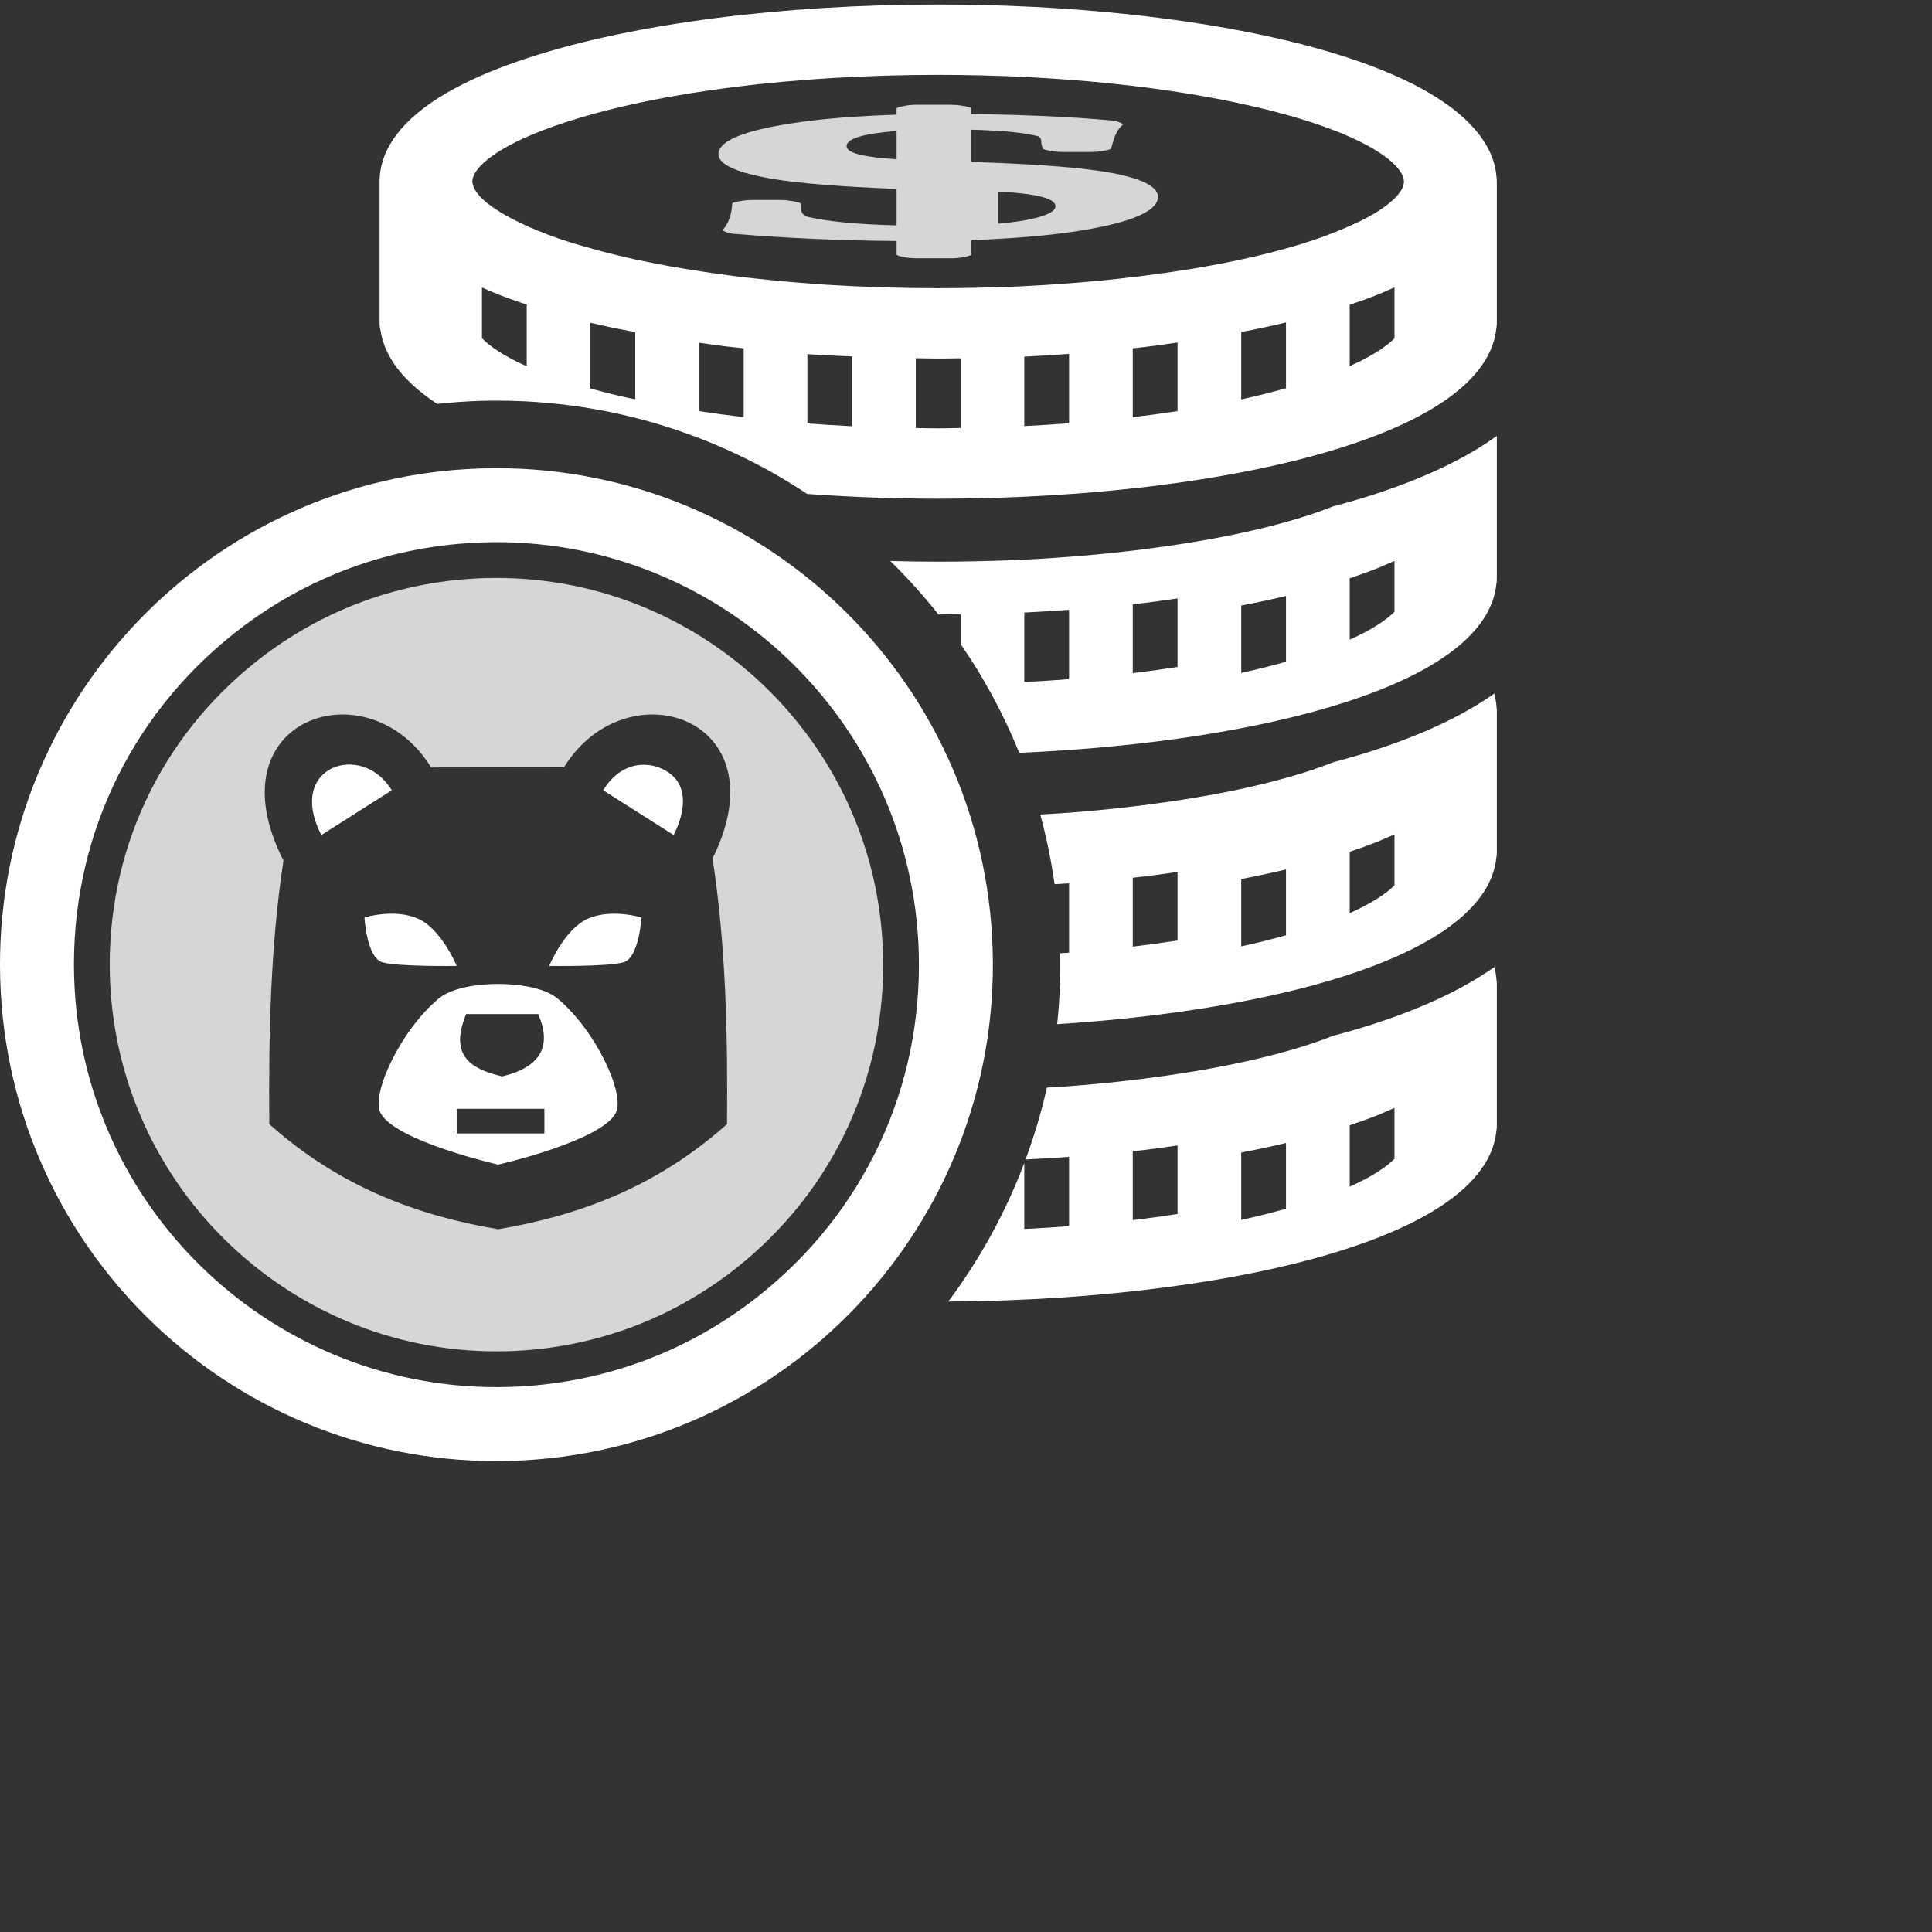 <?xml version="1.0" encoding="UTF-8"?>
<svg width="400px" height="400px" viewBox="0 0 400 400" version="1.1" xmlns="http://www.w3.org/2000/svg" xmlns:xlink="http://www.w3.org/1999/xlink">
    <rect x="0" y="0" width="400" height="400" fill="#333333" stroke="none"/>
    <defs></defs>
    <g id="img_list-earningsbears" fill="#ffffff" stroke="none" stroke-width="1" fill-rule="evenodd">
        <path d="M94.554,234.67 L112.71,234.67 L112.71,229.567 L94.554,229.567 L94.554,234.67 Z M96.51,209.952 L111.412,209.952 C114.485,216.915 111.526,221.044 103.961,222.858 C97.622,221.369 92.901,218.659 96.51,209.952 L96.51,209.952 Z M115.477,206.761 C111.619,203.533 103.138,203.72 103.138,203.72 C103.138,203.72 94.656,203.533 90.799,206.761 C82.927,213.351 76.806,226.46 78.77,230.388 C81.697,236.24 103.138,241.12 103.138,241.12 C103.138,241.12 124.579,236.24 127.507,230.388 C129.47,226.46 123.349,213.351 115.477,206.761 L115.477,206.761 Z" id="Fill-4"></path>
        <path d="M66.537,172.886 L81.113,163.623 C74.957,153.414 59.133,158.599 66.537,172.886" id="Fill-6"></path>
        <path d="M121.834,190.146 C116.915,192.227 113.7,199.982 113.7,199.982 C113.7,199.982 125.899,200.171 129.115,199.224 C132.332,198.279 132.804,189.956 132.804,189.956 C132.804,189.956 126.752,188.065 121.834,190.146" id="Fill-7"></path>
        <path d="M94.563,199.982 C94.563,199.982 91.348,192.227 86.43,190.146 C81.511,188.065 75.459,189.956 75.459,189.956 C75.459,189.956 75.932,198.279 79.149,199.225 C82.365,200.17 94.563,199.982 94.563,199.982" id="Fill-8"></path>
        <path d="M150.522,232.736 C135.78,245.879 119.725,251.684 103.138,254.503 C86.551,251.684 70.497,245.879 55.753,232.736 C55.597,214.15 56.006,195.761 58.688,178.167 C43.65,148.592 76.329,137.863 89.261,158.897 L116.767,158.859 C129.653,137.976 162.032,148.508 147.525,177.747 C150.264,195.468 150.681,214.002 150.522,232.736 M100.489,119.688 C83.093,120.187 66.708,126.144 53.112,136.916 C33.087,152.779 22.023,176.507 22.749,202.014 C24.015,246.14 60.952,281.014 105.076,279.749 C122.472,279.251 138.857,273.294 152.453,262.523 C172.484,246.655 183.548,222.927 182.815,197.424 C181.547,153.295 144.61,118.422 100.489,119.688" id="Fill-9" opacity="0.8"></path>
        <path d="M124.89,163.622 L139.467,172.885 C141.374,169.193 142.754,163.753 139.19,160.549 C135.92,157.611 129.099,156.682 124.89,163.622" id="Fill-10"></path>
        <path d="M175.28,30.269 C175.28,28.706 178.596,27.688 185.629,27.123 L185.629,32.975 C178.596,32.529 175.28,31.65 175.28,30.269 L175.28,30.269 Z M206.679,39.657 C214.734,40.103 218.522,41.08 218.522,42.698 C218.522,43.653 217.065,44.49 214.186,45.18 C212.218,45.669 209.704,46.045 206.679,46.311 L206.679,39.657 Z M148.751,31.914 C148.751,34.078 152.614,35.82 160.303,37.09 C165.696,37.976 174.004,38.639 185.629,39.105 L185.629,46.659 C177.32,46.456 171.162,45.85 166.862,44.803 C166.243,44.42 165.914,43.988 165.878,43.527 L165.842,42.223 C165.806,42.049 165.441,41.882 164.749,41.763 L163.619,41.56 C163,41.456 162.233,41.4 161.396,41.4 L155.893,41.4 C155.092,41.4 154.326,41.456 153.707,41.56 L152.686,41.735 C151.994,41.853 151.593,42.021 151.593,42.196 C151.484,44.371 150.864,46.164 149.699,47.531 C149.625,47.65 149.699,47.774 149.953,47.887 L150.5,48.117 C150.864,48.256 151.447,48.375 152.213,48.431 C163.145,49.323 174.369,49.812 185.629,49.895 L185.629,52.65 C185.629,52.804 185.92,52.957 186.467,53.068 L187.414,53.271 C188.034,53.404 188.909,53.473 189.856,53.473 L196.816,53.473 C197.727,53.473 198.602,53.404 199.221,53.278 L200.205,53.083 C200.751,52.965 201.08,52.811 201.08,52.65 L201.08,49.707 C212.412,49.31 221.632,48.348 228.482,46.855 C235.953,45.243 239.743,43.193 239.743,40.766 C239.743,38.381 235.589,36.56 227.39,35.354 C221.376,34.503 212.777,33.902 201.08,33.534 L201.08,26.851 C207.493,27.012 212.157,27.472 215.036,28.232 C215.218,28.345 215.583,28.658 215.583,29.376 C215.583,29.641 215.656,30.08 215.874,30.709 C215.947,30.862 216.312,31.008 216.894,31.12 L217.878,31.294 C218.497,31.406 219.3,31.469 220.137,31.469 L225.75,31.469 C226.551,31.469 227.353,31.412 227.936,31.308 L228.993,31.127 C229.612,31.022 230.013,30.862 230.05,30.695 L230.486,29.202 C230.96,27.639 231.617,26.531 232.381,25.91 C232.564,25.77 232.491,25.631 232.163,25.498 L231.507,25.226 C231.18,25.094 230.633,24.989 229.94,24.926 C221.959,24.194 212.267,23.754 201.08,23.615 L201.08,22.492 C201.08,22.311 200.679,22.136 199.95,22.017 L198.857,21.836 C198.237,21.739 197.508,21.69 196.707,21.69 L189.856,21.69 C188.909,21.69 188.034,21.767 187.415,21.899 L186.467,22.094 C185.92,22.212 185.629,22.36 185.629,22.513 L185.629,23.74 C178.887,23.956 172.948,24.375 167.955,24.982 C155.202,26.544 148.751,28.874 148.751,31.914 L148.751,31.914 Z" id="Fill-11" opacity="0.8"></path>
        <path d="M288.711,126.669 C286.993,128.401 284.03,130.382 279.438,132.432 L279.438,119.726 C281.389,119.073 283.299,118.392 285.131,117.669 C285.877,117.373 286.562,117.049 287.287,116.744 C287.765,116.542 288.242,116.338 288.711,116.131 L288.711,126.669 Z M266.254,137.006 C263.318,137.831 260.242,138.606 256.981,139.317 L256.981,125.373 C260.195,124.759 263.283,124.097 266.254,123.39 L266.254,137.006 Z M243.797,138.097 C240.784,138.561 237.698,138.985 234.525,139.361 L234.525,125.105 C236.297,124.913 237.948,124.716 239.518,124.505 C240.991,124.322 242.36,124.092 243.797,123.892 L243.797,138.097 Z M221.34,140.621 C218.289,140.851 215.204,141.045 212.068,141.197 L212.068,126.821 C215.233,126.668 218.29,126.477 221.34,126.254 L221.34,140.621 Z M284.317,102.417 C281.671,103.275 278.866,104.079 275.975,104.851 C274.391,105.472 272.776,106.064 271.095,106.613 C261.695,109.665 249.978,112.08 236.295,113.784 C233.018,114.19 229.682,114.559 226.257,114.865 C224.442,115.04 222.721,115.175 220.96,115.306 C217.424,115.585 213.936,115.786 210.408,115.954 C204.508,116.177 199.146,116.291 194.131,116.291 C190.856,116.291 187.582,116.232 184.316,116.141 C187.907,119.642 191.225,123.35 194.299,127.217 C195.78,127.215 197.348,127.188 198.884,127.168 L198.884,133.348 C203.772,140.402 207.82,147.954 211.02,155.86 C237.034,154.74 261.065,151.055 278.666,145.349 C302.819,137.531 309.033,128.008 309.78,121.087 C309.86,120.709 309.902,120.326 309.902,119.934 L309.902,90.56 C309.902,90.47 309.884,90.362 309.88,90.264 C303.944,94.555 295.702,98.732 284.317,102.417 L284.317,102.417 Z" id="Fill-12"></path>
        <path d="M288.711,239.919 C286.993,241.651 284.03,243.633 279.438,245.682 L279.438,232.977 C281.389,232.323 283.299,231.644 285.131,230.92 C285.877,230.625 286.562,230.301 287.287,229.995 C287.765,229.792 288.242,229.59 288.711,229.383 L288.711,239.919 Z M266.254,250.258 C263.318,251.081 260.242,251.858 256.981,252.568 L256.981,238.624 C260.195,238.01 263.283,237.348 266.254,236.642 L266.254,250.258 Z M243.797,251.349 C240.784,251.812 237.698,252.236 234.525,252.612 L234.525,238.355 C236.297,238.163 237.948,237.967 239.518,237.756 C240.991,237.572 242.36,237.342 243.797,237.142 L243.797,251.349 Z M309.375,200.216 C303.476,204.385 295.398,208.439 284.317,212.026 C281.671,212.883 278.866,213.687 275.975,214.459 C274.391,215.08 272.776,215.673 271.095,216.222 C261.695,219.274 249.978,221.688 236.295,223.392 C233.018,223.798 229.682,224.168 226.257,224.473 C224.442,224.649 222.721,224.782 220.96,224.915 C219.548,225.025 218.15,225.092 216.747,225.173 C215.608,230.269 214.116,235.23 212.331,240.057 C215.402,239.906 218.377,239.722 221.34,239.505 L221.34,253.871 C218.289,254.102 215.204,254.295 212.068,254.448 L212.068,240.785 C208.172,251.112 202.845,260.75 196.331,269.469 C227.882,269.299 257.791,265.367 278.666,258.6 C302.819,250.781 309.033,241.26 309.78,234.338 C309.86,233.961 309.902,233.576 309.902,233.185 L309.902,203.811 C309.902,203.551 309.879,203.256 309.837,202.95 C309.784,202.116 309.639,201.196 309.375,200.216 L309.375,200.216 Z" id="Fill-13"></path>
        <path d="M157.052,268.329 C142.191,280.102 124.294,286.607 105.293,287.154 C57.081,288.533 16.73,250.436 15.347,202.222 C14.551,174.357 26.639,148.438 48.513,131.11 C63.372,119.337 81.271,112.832 100.272,112.285 C148.487,110.899 188.831,149.002 190.218,197.217 C191.017,225.074 178.931,250.996 157.052,268.329 M205.522,196.774 C203.896,140.033 156.579,95.354 99.838,96.98 C43.097,98.606 -1.584,145.921 0.043,202.663 C1.669,259.405 48.985,304.084 105.726,302.458 C162.468,300.833 207.147,253.515 205.522,196.774" id="Fill-14"></path>
        <path d="M288.711,183.294 C286.993,185.025 284.03,187.008 279.438,189.057 L279.438,176.352 C281.389,175.699 283.299,175.018 285.131,174.294 C285.877,173.999 286.562,173.675 287.287,173.369 C287.765,173.167 288.242,172.964 288.711,172.757 L288.711,183.294 Z M266.254,193.632 C263.318,194.456 260.242,195.232 256.981,195.942 L256.981,181.999 C260.195,181.384 263.283,180.723 266.254,180.016 L266.254,193.632 Z M243.797,194.723 C240.784,195.187 237.698,195.61 234.525,195.987 L234.525,181.731 C236.297,181.538 237.948,181.341 239.518,181.131 C240.991,180.947 242.36,180.717 243.797,180.517 L243.797,194.723 Z M309.375,143.59 C303.476,147.76 295.398,151.813 284.317,155.4 C281.671,156.258 278.866,157.061 275.975,157.834 C274.391,158.455 272.776,159.048 271.095,159.596 C261.695,162.648 249.978,165.063 236.295,166.766 C233.018,167.173 229.682,167.542 226.257,167.848 C224.442,168.023 222.721,168.157 220.96,168.289 C219.087,168.436 217.23,168.521 215.37,168.632 C216.667,173.352 217.643,178.174 218.341,183.066 C219.335,183.002 220.352,182.952 221.34,182.88 L221.34,197.245 C220.737,197.291 220.117,197.321 219.507,197.36 C219.608,202.325 219.383,207.222 218.874,212.041 C241.835,210.569 262.857,207.099 278.666,201.974 C302.819,194.157 309.033,184.634 309.78,177.712 C309.86,177.335 309.902,176.951 309.902,176.559 L309.902,147.185 C309.902,146.925 309.879,146.63 309.837,146.325 C309.784,145.491 309.639,144.57 309.375,143.59 L309.375,143.59 Z" id="Fill-15"></path>
        <path d="M290.639,37.959 C290.571,38.44 290.392,38.939 290.068,39.461 C290.038,39.512 289.991,39.565 289.956,39.616 C289.59,40.167 289.112,40.736 288.473,41.329 C288.308,41.455 288.038,41.687 287.779,41.918 L287.284,42.336 C287.078,42.478 286.938,42.581 286.746,42.735 C286.253,43.129 285.726,43.474 285.147,43.83 C284.635,44.139 284.336,44.327 284.034,44.492 C283.134,45.018 282.375,45.421 281.588,45.786 C281.515,45.822 281.44,45.861 281.367,45.897 C278.132,47.448 274.739,48.798 271.095,49.987 C261.694,53.04 249.977,55.455 236.295,57.159 C233.018,57.564 229.683,57.934 226.257,58.24 C224.442,58.414 222.721,58.549 220.96,58.681 C217.425,58.959 213.937,59.162 210.408,59.328 C204.508,59.553 199.146,59.667 194.131,59.667 C186.442,59.667 178.722,59.428 171.183,58.955 C168.714,58.788 166.229,58.587 163.705,58.385 C163.567,58.373 163.44,58.36 163.303,58.349 C160.603,58.117 157.87,57.823 155.131,57.525 C153.725,57.39 152.487,57.237 151.253,57.055 C146.895,56.479 142.894,55.868 139.191,55.213 C139.072,55.191 138.952,55.174 138.832,55.155 C136.406,54.708 134.026,54.232 131.718,53.756 L131.329,53.669 L128.006,52.893 C125.346,52.273 122.759,51.561 120.334,50.854 C116.994,49.891 114.063,48.878 111.436,47.789 C110.424,47.387 109.562,46.997 108.694,46.606 C107.978,46.275 107.265,45.933 106.519,45.549 L105.997,45.285 C105.858,45.21 105.706,45.135 105.571,45.061 C105.223,44.88 104.899,44.708 104.603,44.544 C104.296,44.369 104.051,44.207 103.771,44.04 C103.76,44.032 103.751,44.025 103.741,44.018 C103.687,43.987 103.636,43.95 103.584,43.919 C103.526,43.884 103.467,43.845 103.425,43.82 C102.75,43.395 102.323,43.122 101.929,42.838 C101.498,42.532 101.135,42.261 100.81,42.005 C100.683,41.884 100.549,41.77 100.415,41.66 L100.417,41.66 C99.792,41.148 99.314,40.654 98.915,40.106 C98.679,39.79 98.512,39.591 98.387,39.377 C98.198,39.042 98.107,38.819 98.029,38.608 C97.988,38.505 97.974,38.438 97.946,38.353 C97.851,38.096 97.792,37.86 97.792,37.577 C97.811,34.76 102.957,29.858 117.394,25.216 C136.442,19.034 164.462,15.498 194.291,15.498 C218.575,15.498 242.035,17.884 260.349,22.224 C284.019,27.845 290.54,34.436 290.659,37.445 C290.662,37.535 290.671,37.626 290.679,37.716 C290.675,37.795 290.651,37.878 290.639,37.959 L290.639,37.959 Z M288.711,70.042 C286.994,71.775 284.03,73.756 279.438,75.806 L279.438,63.101 C281.389,62.448 283.299,61.767 285.13,61.043 C285.877,60.749 286.561,60.424 287.287,60.118 C287.765,59.915 288.242,59.713 288.711,59.507 L288.711,70.042 Z M266.254,80.381 C263.318,81.205 260.243,81.982 256.981,82.691 L256.981,68.748 C260.195,68.134 263.282,67.472 266.254,66.765 L266.254,80.381 Z M243.797,85.116 C240.784,85.579 237.698,86.002 234.525,86.378 L234.525,72.122 C236.297,71.93 237.948,71.732 239.518,71.522 C240.991,71.338 242.359,71.108 243.797,70.908 L243.797,85.116 Z M221.34,87.636 C218.29,87.868 215.204,88.061 212.068,88.215 L212.068,73.838 C215.233,73.684 218.29,73.494 221.34,73.271 L221.34,87.636 Z M198.884,88.612 C197.324,88.632 195.785,88.681 194.214,88.681 C192.671,88.681 191.145,88.643 189.611,88.625 L189.611,74.166 C191.119,74.183 192.623,74.236 194.131,74.236 C195.659,74.236 197.292,74.204 198.884,74.185 L198.884,88.612 Z M176.427,88.248 C173.298,88.095 170.206,87.901 167.153,87.669 L167.153,73.314 C167.938,73.367 168.717,73.425 169.507,73.468 C169.52,73.47 169.533,73.471 169.545,73.472 L169.568,73.472 C169.617,73.476 169.665,73.479 169.714,73.481 C171.918,73.62 174.184,73.694 176.427,73.794 L176.427,88.248 Z M153.97,86.368 C150.807,85.992 147.709,85.577 144.697,85.114 L144.697,70.948 C145.731,71.093 146.74,71.247 147.795,71.387 C147.834,71.392 147.882,71.396 147.92,71.402 C149.29,71.604 150.911,71.804 152.537,71.964 C152.988,72.018 153.5,72.067 153.97,72.121 L153.97,86.368 Z M131.513,82.68 C130.392,82.436 129.23,82.209 128.145,81.951 C126.027,81.451 124.091,80.942 122.24,80.427 L122.24,66.822 C122.314,66.839 122.385,66.86 122.459,66.877 L126.419,67.762 C128.128,68.114 129.819,68.432 131.513,68.762 L131.513,82.68 Z M109.055,75.842 C104.377,73.751 101.453,71.742 99.783,70.031 L99.783,59.519 C100.63,59.888 101.436,60.261 102.342,60.619 C102.355,60.625 102.368,60.632 102.382,60.638 C104.419,61.484 106.694,62.291 109.055,63.07 L109.055,75.842 Z M309.837,36.716 C309.403,29.751 303.006,17.085 266.078,8.317 C245.954,3.55 220.463,0.929 194.291,0.929 C161.963,0.929 131.194,4.894 109.872,11.809 C84.114,20.098 78.641,30.338 78.592,37.466 C78.592,37.489 78.598,37.509 78.598,37.531 C78.598,37.547 78.592,37.561 78.592,37.577 L78.592,66.951 C78.592,67.495 78.672,68.026 78.819,68.533 C79.409,72.558 82.075,78.085 90.513,83.623 C93.467,83.315 96.438,83.083 99.438,82.997 C100.574,82.964 101.703,82.949 102.831,82.949 L102.833,82.949 L102.839,82.949 C125.985,82.949 148.183,89.714 167.125,102.266 C175.945,102.893 185.02,103.251 194.214,103.251 C226.543,103.251 257.324,99.285 278.666,92.366 C302.819,84.547 309.032,75.026 309.78,68.104 C309.86,67.727 309.902,67.342 309.902,66.951 L309.902,37.577 C309.902,37.318 309.879,37.022 309.837,36.716 L309.837,36.716 Z" id="Fill-1"></path>
    </g>
</svg>